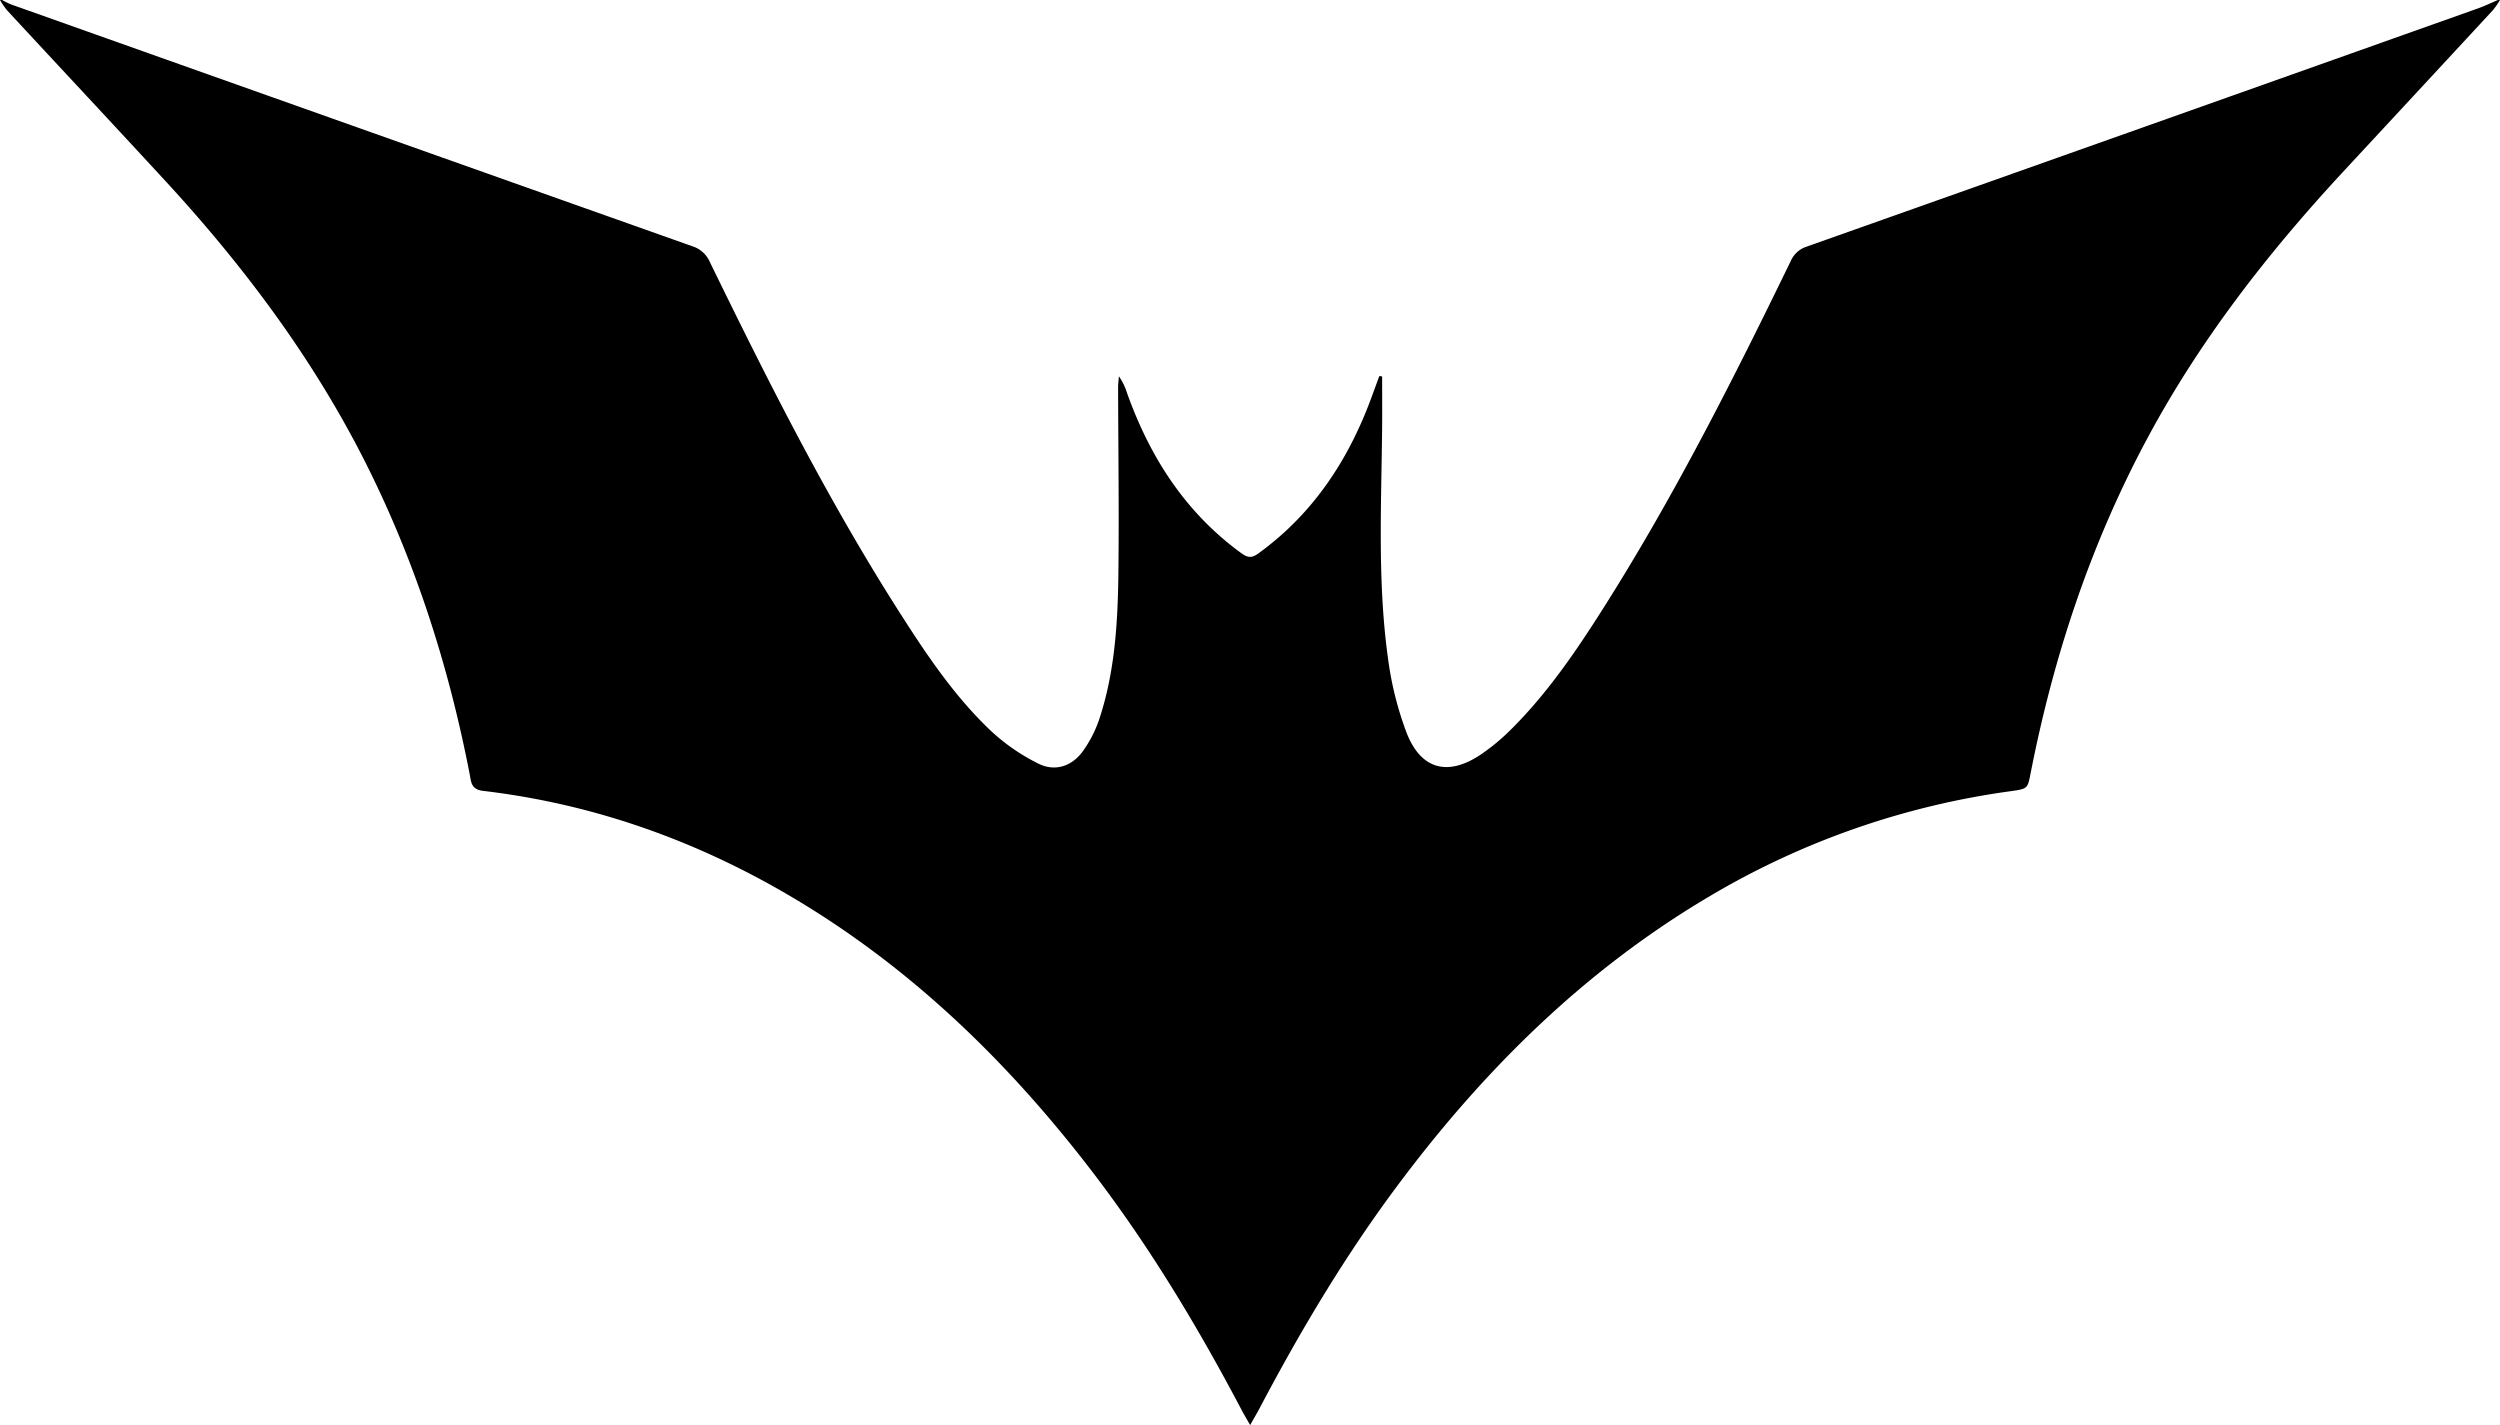 <svg xmlns="http://www.w3.org/2000/svg" viewBox="0 0 1198 682.95"><title>Asset 1</title><g id="Layer_2" data-name="Layer 2"><g id="Layer_1-2" data-name="Layer 1"><path d="M1200,1a41.32,41.32,0,0,1-3.38,4.86q-36.33,39.26-72.72,78.45c-35.73,38.69-67.81,80-92.82,126.61-27.17,50.59-45,104.41-56,160.61-1.47,7.51-1.39,7.47-10.06,8.68a384.35,384.35,0,0,0-143.3,50c-60.27,35.5-108.87,83.63-150.38,139.37-24.94,33.48-46.22,69.22-65.66,106.1-1.3,2.47-2.73,4.88-4.61,8.21-1.65-2.92-3-5.13-4.17-7.39-21-39.83-44.13-78.34-71.58-114.15-40.42-52.75-87.39-98.31-145-132.15-45.49-26.73-94.32-44-146.81-50.21-5.81-.69-5.71-4.26-6.45-8.07-10-51.57-25.85-101.19-49.41-148.25-25-49.87-57.94-94.07-95.52-135C56.65,61,30.9,33.51,5.33,5.88A38.73,38.73,0,0,1,2,1H3A40,40,0,0,0,7.3,3.12Q170.51,61.12,333.76,119a13.56,13.56,0,0,1,8.4,7.56c27.78,57,56.34,113.67,90.5,167.26,13.09,20.53,26.61,40.85,44.43,57.64a95.62,95.62,0,0,0,22.4,15.42c8.14,4.1,16.33,1.32,21.6-6.16a58.37,58.37,0,0,0,7.65-15c7.59-22.89,8.92-46.72,9.2-70.55.34-29.49-.08-59-.14-88.47,0-1.8.25-3.6.38-5.39a28.72,28.72,0,0,1,3.89,8c11,30.81,28,57.35,54.88,76.85,3.07,2.22,5,2.29,8.12,0,26.9-19.5,43.91-46,54.91-76.82,1-2.73,2-5.43,3-8.15l1.34.21c0,7.9.06,15.81,0,23.71-.33,37.14-2.32,74.36,2.8,111.31A159.74,159.74,0,0,0,676,352.05c6.87,17.7,19.75,21.1,35.49,10.59a99,99,0,0,0,14.58-12.08c17.26-17.12,30.89-37.09,43.85-57.5,34-53.51,62.52-110,90.16-166.88a12.51,12.51,0,0,1,7.68-7Q1028.67,62.18,1189.51,5c3.23-1.15,6.33-2.64,9.49-4Z" transform="translate(-2 -1)"/></g></g></svg>